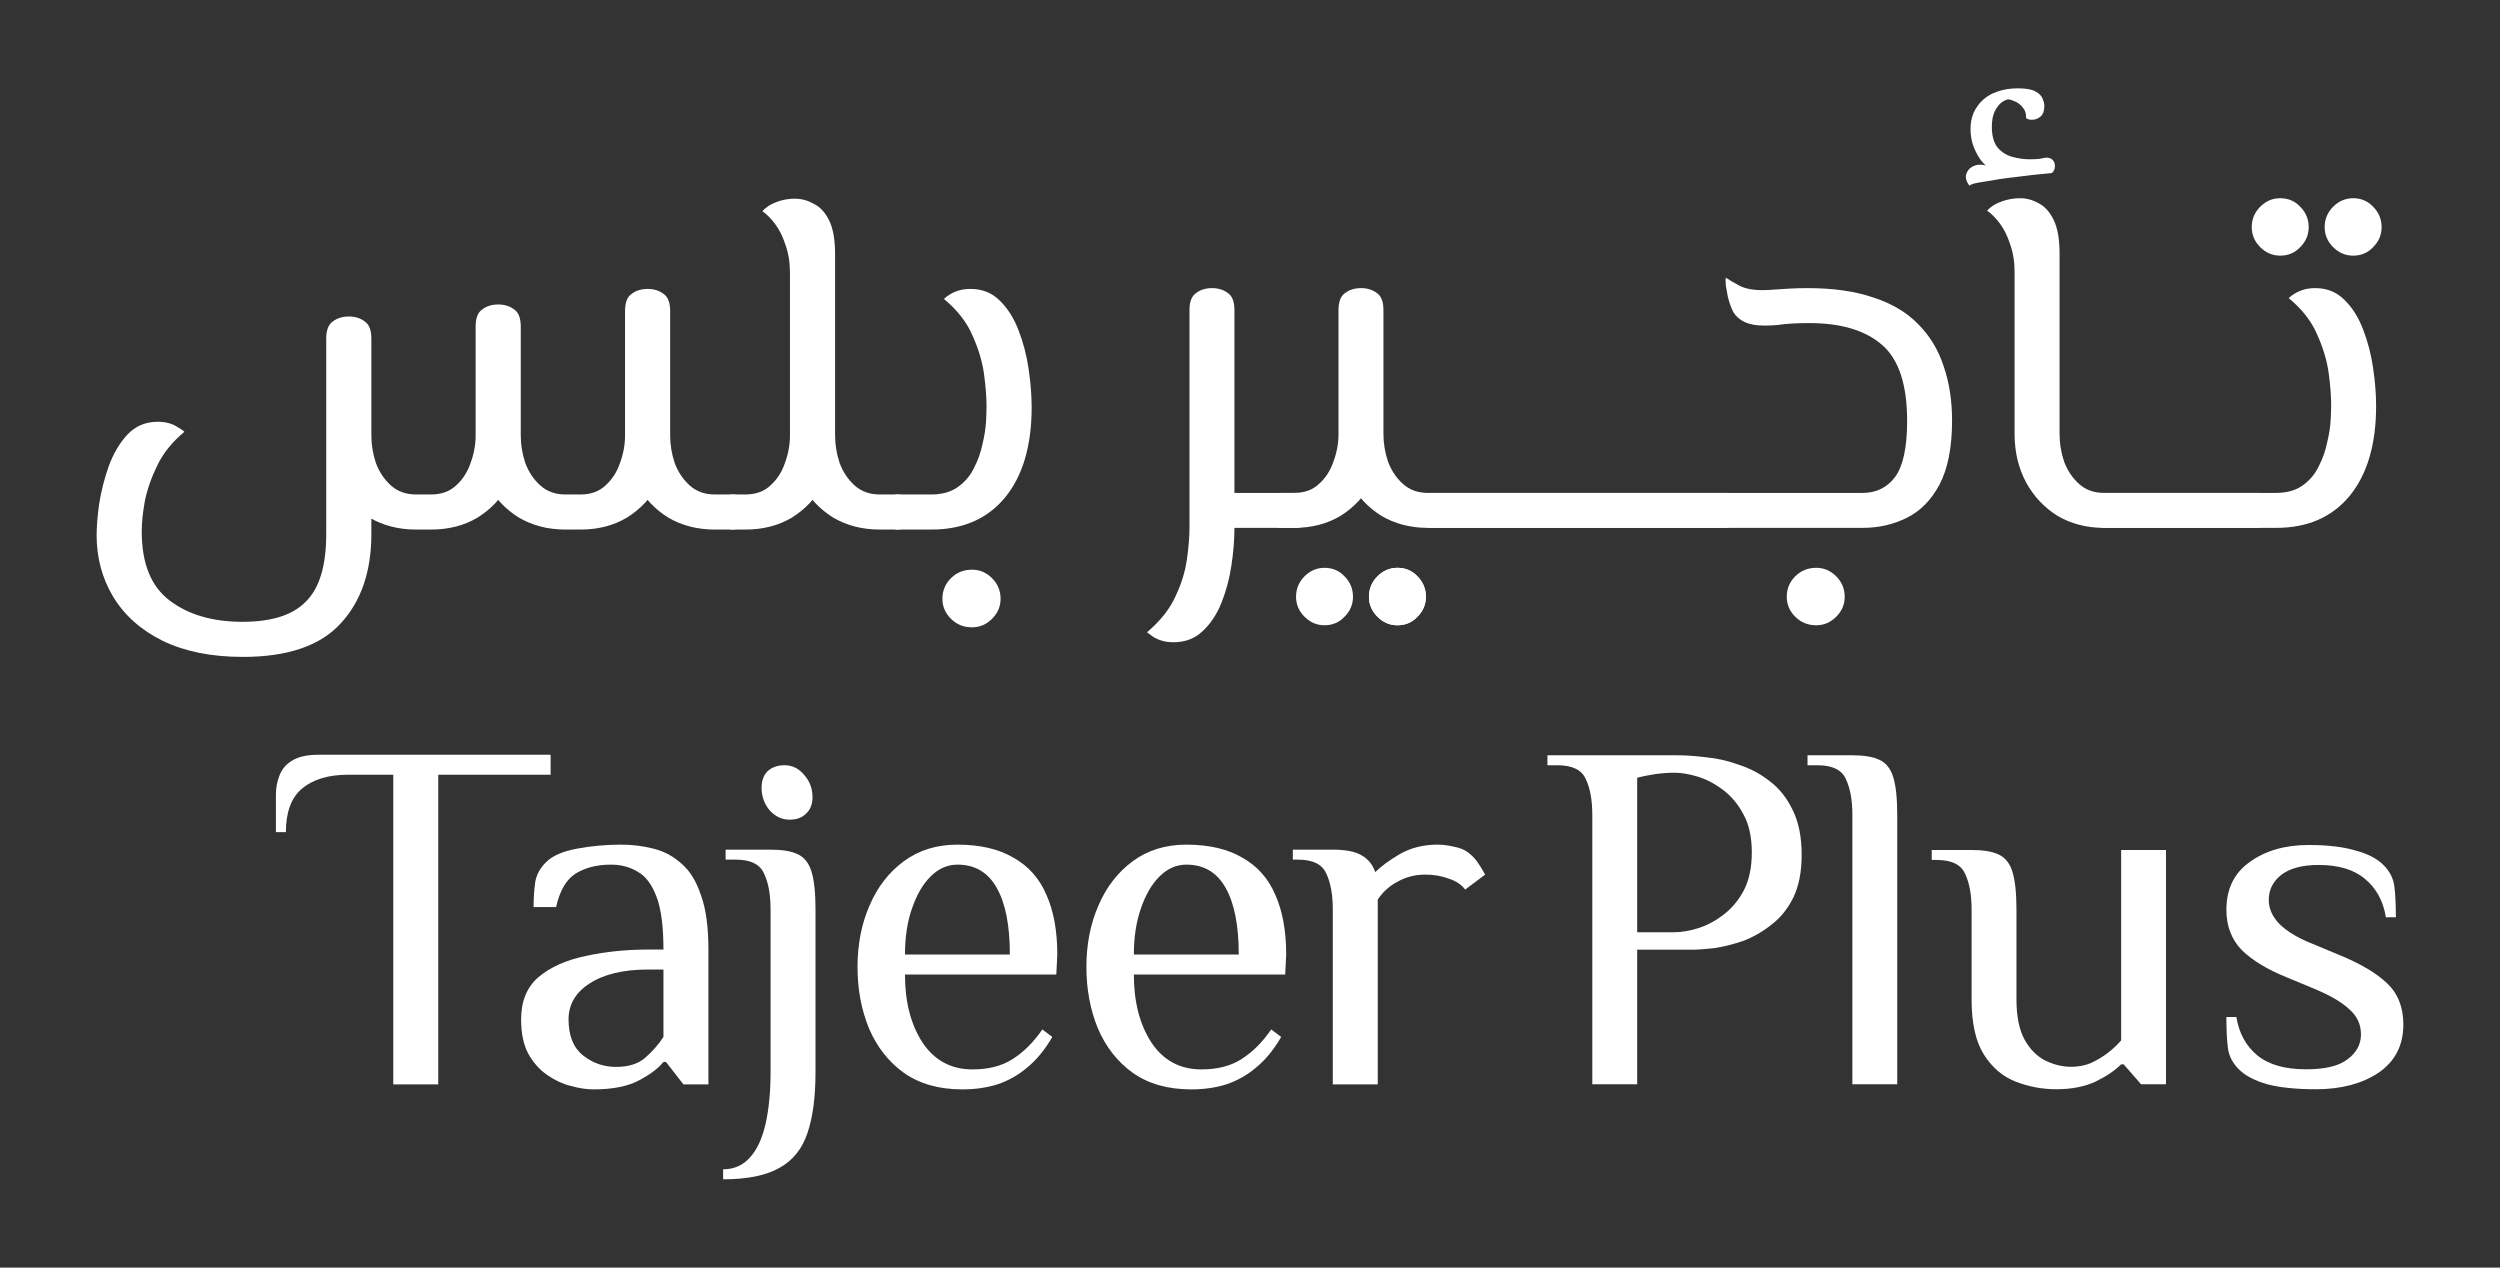 <svg width="142" height="72" viewBox="0 0 142 72" fill="none" xmlns="http://www.w3.org/2000/svg">
<rect x="0" y="0" width="142" height="72" fill="#333333" stroke="none"/>
<path d="M22.338 61.593V44.004H19.785C18.651 44.004 17.771 44.269 17.147 44.799C16.542 45.309 16.239 46.132 16.239 47.267H15.672V45.139C15.672 44.761 15.738 44.401 15.87 44.061C16.003 43.702 16.239 43.418 16.579 43.21C16.939 42.983 17.44 42.87 18.083 42.87H31.275V44.004H24.892V61.593H22.338Z" fill="white"/>
<path d="M33.713 61.877C33.316 61.877 32.88 61.811 32.408 61.678C31.954 61.565 31.509 61.357 31.074 61.054C30.639 60.752 30.28 60.345 29.996 59.834C29.732 59.324 29.599 58.681 29.599 57.905C29.599 56.865 29.93 56.061 30.592 55.494C31.273 54.927 32.162 54.529 33.259 54.302C34.375 54.057 35.566 53.934 36.833 53.934H37.684C37.684 52.61 37.552 51.607 37.287 50.926C37.023 50.227 36.663 49.754 36.209 49.508C35.774 49.243 35.273 49.111 34.706 49.111C33.911 49.111 33.24 49.281 32.691 49.621C32.162 49.962 31.793 50.596 31.585 51.522H30.308C30.308 51.031 30.337 50.577 30.393 50.16C30.45 49.725 30.658 49.328 31.018 48.969C31.377 48.61 31.963 48.354 32.776 48.203C33.59 48.052 34.422 47.976 35.273 47.976C35.916 47.976 36.531 48.052 37.117 48.203C37.722 48.354 38.252 48.638 38.706 49.054C39.178 49.451 39.547 50.047 39.812 50.841C40.096 51.617 40.238 52.648 40.238 53.934V61.593H38.819L37.826 60.317H37.684C37.401 60.676 36.937 61.026 36.294 61.366C35.651 61.707 34.791 61.877 33.713 61.877ZM34.989 60.6C35.689 60.6 36.238 60.43 36.635 60.09C37.051 59.73 37.401 59.333 37.684 58.898V55.068H36.833C35.415 55.068 34.299 55.333 33.486 55.863C32.691 56.373 32.294 57.054 32.294 57.905C32.294 58.832 32.569 59.513 33.117 59.948C33.665 60.383 34.289 60.6 34.989 60.6Z" fill="white"/>
<path d="M41.073 66.984V66.416C41.697 66.416 42.208 66.189 42.605 65.735C43.002 65.3 43.295 64.667 43.484 63.835C43.674 63.002 43.768 62.019 43.768 60.884V51.664C43.768 50.813 43.645 50.132 43.399 49.621C43.172 49.092 42.633 48.827 41.782 48.827H41.215V48.26H43.768C44.43 48.26 44.941 48.345 45.3 48.515C45.678 48.685 45.943 49.016 46.094 49.508C46.246 50 46.321 50.718 46.321 51.664V60.884C46.321 62.303 46.17 63.456 45.867 64.345C45.565 65.253 45.035 65.915 44.279 66.331C43.522 66.766 42.454 66.984 41.073 66.984ZM44.846 46.557C44.411 46.557 44.033 46.378 43.711 46.019C43.409 45.659 43.258 45.234 43.258 44.742C43.258 44.345 43.371 44.033 43.598 43.806C43.844 43.579 44.165 43.465 44.562 43.465C44.998 43.465 45.366 43.645 45.669 44.004C45.99 44.364 46.151 44.789 46.151 45.281C46.151 45.678 46.028 45.99 45.782 46.217C45.555 46.444 45.243 46.557 44.846 46.557Z" fill="white"/>
<path d="M54.665 61.877C53.341 61.877 52.234 61.565 51.346 60.941C50.475 60.317 49.813 59.475 49.36 58.416C48.925 57.357 48.707 56.194 48.707 54.927C48.707 53.641 48.934 52.477 49.388 51.437C49.842 50.378 50.494 49.536 51.346 48.912C52.197 48.288 53.208 47.976 54.381 47.976C55.667 47.976 56.726 48.222 57.558 48.714C58.41 49.187 59.034 49.886 59.431 50.813C59.847 51.74 60.055 52.874 60.055 54.217L59.998 55.352H51.402C51.402 56.903 51.733 58.189 52.395 59.21C53.076 60.232 54.022 60.742 55.232 60.742C56.159 60.742 56.925 60.544 57.53 60.147C58.154 59.749 58.712 59.191 59.204 58.473L59.771 58.898C59.355 59.617 58.882 60.194 58.353 60.629C57.842 61.064 57.275 61.385 56.651 61.593C56.045 61.782 55.383 61.877 54.665 61.877ZM51.402 54.217H57.36C57.36 52.572 57.114 51.314 56.622 50.444C56.13 49.555 55.383 49.111 54.381 49.111C53.814 49.111 53.303 49.338 52.849 49.792C52.414 50.227 52.064 50.832 51.799 51.607C51.535 52.364 51.402 53.234 51.402 54.217Z" fill="white"/>
<path d="M67.666 61.877C66.342 61.877 65.236 61.565 64.347 60.941C63.477 60.317 62.815 59.475 62.361 58.416C61.926 57.357 61.708 56.194 61.708 54.927C61.708 53.641 61.935 52.477 62.389 51.437C62.843 50.378 63.496 49.536 64.347 48.912C65.198 48.288 66.21 47.976 67.382 47.976C68.668 47.976 69.728 48.222 70.56 48.714C71.411 49.187 72.035 49.886 72.432 50.813C72.848 51.74 73.056 52.874 73.056 54.217L72.999 55.352H64.403C64.403 56.903 64.734 58.189 65.396 59.21C66.077 60.232 67.023 60.742 68.233 60.742C69.16 60.742 69.926 60.544 70.531 60.147C71.155 59.749 71.713 59.191 72.205 58.473L72.772 58.898C72.356 59.617 71.883 60.194 71.354 60.629C70.843 61.064 70.276 61.385 69.652 61.593C69.047 61.782 68.385 61.877 67.666 61.877ZM64.403 54.217H70.361C70.361 52.572 70.115 51.314 69.623 50.444C69.132 49.555 68.385 49.111 67.382 49.111C66.815 49.111 66.304 49.338 65.85 49.792C65.415 50.227 65.065 50.832 64.801 51.607C64.536 52.364 64.403 53.234 64.403 54.217Z" fill="white"/>
<path d="M75.703 61.593V51.664C75.703 50.813 75.58 50.132 75.334 49.621C75.107 49.092 74.568 48.827 73.717 48.827H73.433V48.26H75.703C76.421 48.26 76.96 48.364 77.32 48.572C77.698 48.78 77.963 49.101 78.114 49.536C78.435 49.215 78.899 48.874 79.504 48.515C80.128 48.156 80.847 47.976 81.66 47.976C81.944 47.976 82.246 48.014 82.568 48.09C82.889 48.146 83.154 48.25 83.362 48.402C83.57 48.553 83.75 48.733 83.901 48.941C84.053 49.149 84.204 49.395 84.355 49.678L83.22 50.529C83.012 50.246 82.7 50.038 82.284 49.905C81.887 49.754 81.443 49.678 80.951 49.678C80.383 49.678 79.863 49.811 79.391 50.075C78.918 50.321 78.54 50.662 78.256 51.097C78.256 51.191 78.256 51.333 78.256 51.522C78.256 51.692 78.256 51.834 78.256 51.948V61.593H75.703Z" fill="white"/>
<path d="M70.116 29.983V27.997H73.634V29.983H70.116ZM66.655 36.479C66.409 36.479 66.192 36.451 66.003 36.394C65.814 36.337 65.644 36.262 65.492 36.167C65.36 36.073 65.246 35.987 65.152 35.912C65.908 35.269 66.447 34.588 66.769 33.869C67.109 33.151 67.327 32.441 67.421 31.742C67.516 31.061 67.563 30.474 67.563 29.983V17.613C67.563 17.141 67.686 16.819 67.932 16.649C68.178 16.46 68.48 16.365 68.84 16.365C69.199 16.365 69.502 16.46 69.748 16.649C69.993 16.819 70.116 17.141 70.116 17.613V29.983C70.116 30.645 70.06 31.354 69.946 32.11C69.833 32.867 69.644 33.576 69.379 34.238C69.114 34.9 68.755 35.439 68.301 35.855C67.866 36.271 67.317 36.479 66.655 36.479ZM73.634 29.983V27.997C73.861 27.997 74.012 28.082 74.088 28.252C74.164 28.422 74.202 28.668 74.202 28.99C74.202 29.292 74.164 29.538 74.088 29.727C74.012 29.898 73.861 29.983 73.634 29.983Z" fill="white"/>
<path d="M72.793 29.983V27.997H73.502C74.088 27.997 74.561 27.827 74.92 27.486C75.299 27.146 75.573 26.72 75.743 26.209C75.932 25.699 76.027 25.179 76.027 24.649V17.613C76.027 17.141 76.15 16.819 76.396 16.649C76.641 16.46 76.944 16.365 77.303 16.365C77.663 16.365 77.965 16.46 78.211 16.649C78.457 16.819 78.58 17.141 78.58 17.613V24.649C78.58 25.671 78.362 26.588 77.927 27.401C77.493 28.195 76.897 28.829 76.14 29.302C75.384 29.756 74.504 29.983 73.502 29.983H72.793ZM81.105 29.983C80.121 29.983 79.242 29.756 78.466 29.302C77.71 28.829 77.114 28.195 76.679 27.401C76.244 26.588 76.027 25.671 76.027 24.649H78.58C78.58 25.179 78.665 25.699 78.835 26.209C79.025 26.72 79.308 27.146 79.686 27.486C80.065 27.827 80.537 27.997 81.105 27.997H97.995V29.983H81.105ZM97.995 29.983V27.997C98.222 27.997 98.374 28.082 98.449 28.252C98.525 28.422 98.563 28.668 98.563 28.99C98.563 29.292 98.525 29.538 98.449 29.727C98.374 29.898 98.222 29.983 97.995 29.983ZM72.793 29.983C72.566 29.983 72.414 29.898 72.339 29.727C72.263 29.538 72.225 29.292 72.225 28.99C72.225 28.668 72.263 28.422 72.339 28.252C72.414 28.082 72.566 27.997 72.793 27.997V29.983ZM79.374 35.515C78.939 35.515 78.561 35.354 78.24 35.032C77.918 34.711 77.757 34.333 77.757 33.898C77.757 33.444 77.918 33.056 78.24 32.734C78.561 32.413 78.939 32.252 79.374 32.252C79.828 32.252 80.207 32.413 80.509 32.734C80.831 33.056 80.991 33.444 80.991 33.898C80.991 34.333 80.831 34.711 80.509 35.032C80.207 35.354 79.828 35.515 79.374 35.515ZM75.232 35.515C74.797 35.515 74.419 35.354 74.098 35.032C73.776 34.711 73.615 34.333 73.615 33.898C73.615 33.444 73.776 33.056 74.098 32.734C74.419 32.413 74.797 32.252 75.232 32.252C75.686 32.252 76.065 32.413 76.367 32.734C76.689 33.056 76.85 33.444 76.85 33.898C76.85 34.333 76.689 34.711 76.367 35.032C76.065 35.354 75.686 35.515 75.232 35.515Z" fill="white"/>
<path d="M81.278 29.983V27.997H105.8C106.575 27.997 107.19 27.694 107.644 27.089C108.098 26.465 108.325 25.406 108.325 23.912C108.325 21.831 107.842 20.384 106.878 19.571C105.932 18.758 104.561 18.351 102.764 18.351C102.386 18.351 102.046 18.361 101.743 18.38C101.44 18.398 101.166 18.427 100.92 18.465C100.674 18.483 100.438 18.493 100.211 18.493C99.757 18.493 99.388 18.427 99.105 18.294C98.821 18.162 98.603 17.973 98.452 17.727C98.32 17.462 98.216 17.169 98.14 16.848C98.102 16.64 98.064 16.431 98.027 16.223C98.008 15.996 98.008 15.845 98.027 15.77C98.216 15.902 98.471 16.053 98.793 16.223C99.114 16.394 99.549 16.479 100.098 16.479C100.287 16.479 100.504 16.469 100.75 16.45C101.015 16.431 101.308 16.413 101.63 16.394C101.951 16.375 102.301 16.365 102.679 16.365C104.136 16.365 105.384 16.545 106.424 16.904C107.464 17.245 108.306 17.746 108.949 18.408C109.611 19.07 110.093 19.864 110.396 20.791C110.717 21.718 110.878 22.748 110.878 23.883C110.878 25.396 110.642 26.607 110.169 27.515C109.696 28.403 109.072 29.037 108.296 29.415C107.54 29.794 106.708 29.983 105.8 29.983H81.278ZM81.278 29.983C81.051 29.983 80.9 29.898 80.824 29.727C80.748 29.538 80.711 29.292 80.711 28.99C80.711 28.668 80.748 28.422 80.824 28.252C80.9 28.082 81.051 27.997 81.278 27.997V29.983ZM103.162 35.515C102.689 35.515 102.292 35.354 101.97 35.032C101.648 34.711 101.488 34.333 101.488 33.898C101.488 33.444 101.648 33.056 101.97 32.734C102.292 32.413 102.689 32.252 103.162 32.252C103.597 32.252 103.975 32.413 104.296 32.734C104.618 33.056 104.779 33.444 104.779 33.898C104.779 34.333 104.618 34.711 104.296 35.032C103.975 35.354 103.597 35.515 103.162 35.515Z" fill="white"/>
<path d="M119.507 29.983C118.524 29.983 117.645 29.756 116.869 29.302C116.113 28.829 115.517 28.195 115.082 27.401C114.647 26.588 114.429 25.671 114.429 24.649V15.457C114.429 14.871 114.344 14.342 114.174 13.869C114.023 13.396 113.824 12.999 113.578 12.677C113.332 12.356 113.096 12.119 112.869 11.968C112.945 11.873 113.068 11.769 113.238 11.656C113.427 11.543 113.654 11.448 113.919 11.372C114.183 11.297 114.458 11.259 114.741 11.259C115.101 11.259 115.451 11.353 115.791 11.543C116.131 11.713 116.415 12.025 116.642 12.479C116.869 12.933 116.983 13.576 116.983 14.408V24.649C116.983 25.179 117.068 25.699 117.238 26.209C117.427 26.72 117.711 27.146 118.089 27.486C118.467 27.827 118.94 27.997 119.507 27.997H128.228V29.983H119.507ZM128.228 29.983V27.997C128.455 27.997 128.606 28.082 128.681 28.252C128.757 28.422 128.795 28.668 128.795 28.99C128.795 29.292 128.757 29.538 128.681 29.727C128.606 29.898 128.455 29.983 128.228 29.983Z" fill="white"/>
<path d="M119.548 29.983V27.997H129.289C129.895 27.997 130.396 27.855 130.793 27.571C131.19 27.288 131.493 26.928 131.701 26.493C131.928 26.058 132.089 25.604 132.183 25.131C132.297 24.659 132.363 24.233 132.382 23.855C132.401 23.458 132.41 23.174 132.41 23.004C132.41 22.493 132.363 21.888 132.268 21.188C132.174 20.488 131.956 19.76 131.616 19.004C131.294 18.247 130.755 17.557 129.999 16.933C130.093 16.838 130.207 16.753 130.339 16.677C130.49 16.583 130.661 16.507 130.85 16.45C131.039 16.394 131.256 16.365 131.502 16.365C132.164 16.365 132.713 16.583 133.148 17.018C133.602 17.453 133.961 18.02 134.226 18.72C134.491 19.401 134.68 20.129 134.793 20.904C134.907 21.68 134.963 22.398 134.963 23.061C134.963 25.235 134.462 26.938 133.46 28.167C132.457 29.377 131.067 29.983 129.289 29.983H119.548ZM119.548 29.983C119.321 29.983 119.17 29.898 119.094 29.727C119.018 29.538 118.981 29.292 118.981 28.99C118.981 28.668 119.018 28.422 119.094 28.252C119.17 28.082 119.321 27.997 119.548 27.997V29.983ZM133.658 14.521C133.223 14.521 132.845 14.361 132.524 14.039C132.202 13.717 132.041 13.339 132.041 12.904C132.041 12.45 132.202 12.063 132.524 11.741C132.845 11.419 133.223 11.259 133.658 11.259C134.112 11.259 134.491 11.419 134.793 11.741C135.115 12.063 135.275 12.45 135.275 12.904C135.275 13.339 135.115 13.717 134.793 14.039C134.491 14.361 134.112 14.521 133.658 14.521ZM129.516 14.521C129.081 14.521 128.703 14.361 128.382 14.039C128.06 13.717 127.899 13.339 127.899 12.904C127.899 12.45 128.06 12.063 128.382 11.741C128.703 11.419 129.081 11.259 129.516 11.259C129.97 11.259 130.349 11.419 130.651 11.741C130.973 12.063 131.133 12.45 131.133 12.904C131.133 13.339 130.973 13.717 130.651 14.039C130.349 14.361 129.97 14.521 129.516 14.521Z" fill="white"/>
<path d="M111.857 10.546C111.684 10.301 111.625 10.088 111.68 9.906C111.734 9.715 111.848 9.57 112.02 9.47C112.202 9.37 112.397 9.334 112.606 9.361C112.814 9.38 112.991 9.484 113.137 9.675L112.987 9.552C112.86 9.479 112.71 9.339 112.537 9.13C112.374 8.912 112.229 8.649 112.102 8.34C111.984 8.022 111.925 7.682 111.925 7.319C111.925 6.992 111.984 6.688 112.102 6.406C112.229 6.125 112.406 5.88 112.633 5.671C112.86 5.462 113.141 5.303 113.477 5.194C113.813 5.076 114.19 5.017 114.607 5.017C115.07 5.017 115.406 5.076 115.615 5.194C115.833 5.312 115.969 5.453 116.023 5.617C116.087 5.771 116.119 5.903 116.119 6.012C116.119 6.284 116.051 6.484 115.915 6.611C115.778 6.729 115.624 6.792 115.452 6.801C115.288 6.81 115.166 6.779 115.084 6.706C115.093 6.461 115.029 6.261 114.893 6.107C114.766 5.943 114.612 5.825 114.43 5.753C114.249 5.671 114.081 5.63 113.926 5.63H114.172C114.035 5.63 113.886 5.685 113.722 5.794C113.568 5.903 113.432 6.071 113.314 6.297C113.196 6.524 113.137 6.829 113.137 7.21C113.137 7.718 113.246 8.109 113.463 8.381C113.69 8.644 113.972 8.821 114.308 8.912C114.644 9.003 114.97 9.048 115.288 9.048C115.497 9.048 115.683 9.039 115.846 9.021C116.01 8.994 116.128 8.971 116.201 8.953C116.391 8.953 116.523 8.998 116.595 9.089C116.677 9.18 116.718 9.284 116.718 9.402C116.727 9.511 116.704 9.611 116.65 9.702C116.605 9.793 116.545 9.838 116.473 9.838C116.164 9.865 115.837 9.897 115.492 9.933C115.157 9.97 114.821 10.011 114.485 10.056C114.158 10.092 113.845 10.133 113.545 10.178C113.246 10.224 112.973 10.269 112.728 10.315C112.483 10.351 112.283 10.387 112.129 10.424C111.984 10.469 111.893 10.51 111.857 10.546Z" fill="white"/>
<path d="M78.24 35.032C78.561 35.354 78.939 35.515 79.374 35.515C79.828 35.515 80.207 35.354 80.509 35.032C80.831 34.711 80.991 34.333 80.991 33.898C80.991 33.444 80.831 33.056 80.509 32.734C80.207 32.413 79.828 32.252 79.374 32.252C78.939 32.252 78.561 32.413 78.24 32.734C77.918 33.056 77.757 33.444 77.757 33.898C77.757 34.333 77.918 34.711 78.24 35.032Z" fill="white"/>
<path d="M90.443 61.586V46.297C90.443 45.448 90.321 44.769 90.075 44.259C89.849 43.731 89.311 43.466 88.462 43.466H87.895V42.9H95.257C95.747 42.9 96.295 42.938 96.898 43.013C97.521 43.07 98.144 43.212 98.767 43.438C99.409 43.646 99.994 43.957 100.522 44.372C101.07 44.788 101.504 45.335 101.825 46.014C102.165 46.694 102.334 47.543 102.334 48.562C102.334 49.525 102.174 50.337 101.853 50.997C101.532 51.639 101.108 52.158 100.579 52.554C100.069 52.951 99.531 53.253 98.965 53.46C98.399 53.649 97.861 53.781 97.352 53.857C96.842 53.913 96.427 53.942 96.106 53.942H92.992V61.586H90.443ZM92.992 52.951H95.115C95.511 52.951 95.955 52.875 96.446 52.724C96.936 52.573 97.418 52.319 97.889 51.96C98.361 51.601 98.748 51.139 99.05 50.573C99.352 49.987 99.503 49.27 99.503 48.421C99.503 47.572 99.352 46.864 99.05 46.297C98.748 45.712 98.361 45.24 97.889 44.882C97.418 44.523 96.936 44.269 96.446 44.117C95.955 43.967 95.511 43.891 95.115 43.891C94.756 43.891 94.379 43.919 93.982 43.976C93.605 44.033 93.275 44.099 92.992 44.174V52.951Z" fill="white"/>
<path d="M105.215 61.586V46.297C105.215 45.448 105.093 44.769 104.847 44.259C104.621 43.731 104.083 43.466 103.234 43.466H102.667V42.9H105.215C105.876 42.9 106.386 42.985 106.744 43.155C107.122 43.325 107.386 43.655 107.537 44.146C107.688 44.637 107.763 45.354 107.763 46.297V61.586H105.215Z" fill="white"/>
<path d="M116.8 61.869C116.007 61.869 115.243 61.727 114.507 61.444C113.771 61.161 113.167 60.652 112.695 59.916C112.223 59.179 111.987 58.132 111.987 56.773V51.677C111.987 50.827 111.865 50.148 111.619 49.638C111.393 49.11 110.855 48.846 110.005 48.846H109.722V48.279H111.987C112.648 48.279 113.157 48.364 113.516 48.534C113.894 48.704 114.158 49.034 114.309 49.525C114.46 50.016 114.535 50.733 114.535 51.677V56.773C114.535 57.717 114.686 58.472 114.988 59.038C115.29 59.585 115.677 59.982 116.149 60.227C116.64 60.472 117.14 60.595 117.65 60.595C118.027 60.595 118.386 60.529 118.725 60.397C119.065 60.246 119.386 60.057 119.688 59.831C119.99 59.604 120.254 59.359 120.481 59.094V48.279H123.029V61.586H121.613L120.622 60.453H120.481C120.122 60.812 119.631 61.142 119.009 61.444C118.386 61.727 117.65 61.869 116.8 61.869Z" fill="white"/>
<path d="M131.555 61.869C130.423 61.869 129.498 61.775 128.781 61.586C128.063 61.378 127.525 61.095 127.167 60.737C126.808 60.378 126.601 59.972 126.544 59.519C126.487 59.066 126.459 58.481 126.459 57.764H127.025C127.176 58.689 127.573 59.415 128.214 59.944C128.856 60.472 129.781 60.737 130.989 60.737C132.065 60.737 132.848 60.548 133.339 60.17C133.848 59.793 134.103 59.321 134.103 58.755C134.103 58.188 133.886 57.717 133.452 57.339C133.037 56.943 132.404 56.565 131.555 56.207L129.856 55.499C128.781 55.065 127.941 54.555 127.337 53.97C126.752 53.366 126.459 52.602 126.459 51.677C126.459 50.488 126.903 49.582 127.79 48.959C128.677 48.317 129.79 47.996 131.13 47.996C132.206 47.996 133.093 48.1 133.792 48.308C134.49 48.496 135.019 48.77 135.377 49.129C135.736 49.487 135.943 49.893 136 50.346C136.057 50.799 136.085 51.384 136.085 52.102H135.519C135.368 51.177 134.971 50.45 134.33 49.921C133.707 49.393 132.829 49.129 131.697 49.129C130.772 49.129 130.064 49.318 129.573 49.695C129.101 50.072 128.865 50.544 128.865 51.111C128.865 51.601 129.064 52.054 129.46 52.469C129.856 52.866 130.413 53.215 131.13 53.517L132.829 54.225C134.037 54.716 134.953 55.254 135.575 55.839C136.198 56.424 136.51 57.207 136.51 58.188C136.51 59.378 136.038 60.293 135.094 60.935C134.15 61.558 132.971 61.869 131.555 61.869Z" fill="white"/>
<path d="M13.803 37.312C12.019 37.312 10.5 37.009 9.247 36.401C8.013 35.794 7.073 34.958 6.428 33.895C5.802 32.851 5.488 31.684 5.488 30.393C5.488 29.918 5.536 29.33 5.631 28.627C5.745 27.906 5.925 27.194 6.172 26.491C6.437 25.77 6.789 25.172 7.225 24.698C7.681 24.204 8.26 23.957 8.962 23.957C9.209 23.957 9.427 23.986 9.617 24.043C9.807 24.099 9.968 24.175 10.101 24.27C10.253 24.346 10.377 24.432 10.472 24.527C9.788 25.096 9.276 25.732 8.934 26.434C8.592 27.137 8.355 27.82 8.222 28.485C8.108 29.13 8.051 29.7 8.051 30.193C8.051 31.997 8.573 33.297 9.617 34.095C10.68 34.911 12.066 35.319 13.775 35.319C15.445 35.319 16.651 34.93 17.391 34.151C18.151 33.392 18.53 32.12 18.53 30.336V19.23C18.53 18.756 18.654 18.433 18.9 18.262C19.147 18.072 19.451 17.977 19.812 17.977C20.172 17.977 20.476 18.072 20.723 18.262C20.97 18.433 21.093 18.756 21.093 19.23V30.336C21.093 32.462 20.514 34.151 19.356 35.404C18.198 36.676 16.347 37.312 13.803 37.312ZM23.627 30.079C22.64 30.079 21.758 29.852 20.979 29.396C20.22 28.921 19.622 28.285 19.185 27.488C18.748 26.672 18.53 25.751 18.53 24.726H21.093C21.093 25.258 21.178 25.78 21.349 26.292C21.539 26.805 21.824 27.232 22.204 27.574C22.583 27.915 23.058 28.086 23.627 28.086H24.026V30.079H23.627ZM32.113 30.079C31.126 30.079 30.243 29.852 29.465 29.396C28.706 28.921 28.108 28.285 27.671 27.488C27.234 26.672 27.016 25.751 27.016 24.726H29.579C29.579 25.258 29.664 25.78 29.835 26.292C30.025 26.805 30.31 27.232 30.689 27.574C31.069 27.915 31.544 28.086 32.113 28.086H32.797V30.079H32.113ZM24.026 30.079V28.086H24.482C25.07 28.086 25.545 27.915 25.905 27.574C26.285 27.232 26.56 26.805 26.731 26.292C26.921 25.78 27.016 25.258 27.016 24.726V18.547C27.016 18.072 27.139 17.749 27.386 17.579C27.633 17.389 27.937 17.294 28.297 17.294C28.658 17.294 28.962 17.389 29.209 17.579C29.456 17.749 29.579 18.072 29.579 18.547V24.726C29.579 25.751 29.36 26.672 28.924 27.488C28.487 28.285 27.889 28.921 27.13 29.396C26.371 29.852 25.488 30.079 24.482 30.079H24.026ZM40.599 30.079C39.612 30.079 38.729 29.852 37.951 29.396C37.191 28.921 36.593 28.285 36.157 27.488C35.72 26.672 35.502 25.751 35.502 24.726H38.065C38.065 25.258 38.15 25.78 38.321 26.292C38.511 26.805 38.796 27.232 39.175 27.574C39.555 27.915 40.029 28.086 40.599 28.086H41.624V30.079H40.599ZM32.797 30.079V28.086H32.968C33.556 28.086 34.031 27.915 34.391 27.574C34.771 27.232 35.046 26.805 35.217 26.292C35.407 25.78 35.502 25.258 35.502 24.726V17.664C35.502 17.189 35.625 16.867 35.872 16.696C36.119 16.506 36.423 16.411 36.783 16.411C37.144 16.411 37.448 16.506 37.694 16.696C37.941 16.867 38.065 17.189 38.065 17.664V24.726C38.065 25.751 37.846 26.672 37.41 27.488C36.973 28.285 36.375 28.921 35.616 29.396C34.856 29.852 33.974 30.079 32.968 30.079H32.797ZM41.624 30.079V28.086C41.852 28.086 42.004 28.172 42.08 28.342C42.156 28.513 42.194 28.76 42.194 29.083C42.194 29.387 42.156 29.633 42.08 29.823C42.004 29.994 41.852 30.079 41.624 30.079Z" fill="white"/>
<path d="M49.967 30.079C48.98 30.079 48.097 29.852 47.319 29.396C46.559 28.921 45.962 28.285 45.525 27.488C45.088 26.672 44.87 25.751 44.87 24.726H47.433C47.433 25.258 47.518 25.78 47.689 26.292C47.879 26.805 48.164 27.232 48.543 27.574C48.923 27.915 49.398 28.086 49.967 28.086H50.992V30.079H49.967ZM41.624 30.079V28.086H42.336C42.924 28.086 43.399 27.915 43.759 27.574C44.139 27.232 44.414 26.805 44.585 26.292C44.775 25.78 44.87 25.258 44.87 24.726V15.5C44.87 14.911 44.785 14.38 44.614 13.905C44.462 13.431 44.263 13.032 44.016 12.709C43.769 12.386 43.532 12.149 43.304 11.997C43.38 11.902 43.503 11.798 43.674 11.684C43.864 11.57 44.082 11.475 44.329 11.399C44.595 11.323 44.87 11.285 45.155 11.285C45.515 11.285 45.867 11.38 46.208 11.57C46.569 11.741 46.863 12.054 47.091 12.51C47.319 12.966 47.433 13.611 47.433 14.446V24.726C47.433 25.751 47.215 26.672 46.778 27.488C46.341 28.285 45.743 28.921 44.984 29.396C44.224 29.852 43.342 30.079 42.336 30.079H41.624ZM41.624 30.079C41.396 30.079 41.244 29.994 41.168 29.823C41.092 29.633 41.054 29.387 41.054 29.083C41.054 28.76 41.092 28.513 41.168 28.342C41.244 28.172 41.396 28.086 41.624 28.086V30.079ZM50.992 30.079V28.086C51.22 28.086 51.372 28.172 51.448 28.342C51.524 28.513 51.562 28.76 51.562 29.083C51.562 29.387 51.524 29.633 51.448 29.823C51.372 29.994 51.22 30.079 50.992 30.079Z" fill="white"/>
<path d="M50.995 30.079V28.086H52.903C53.511 28.086 54.014 27.944 54.412 27.659C54.811 27.374 55.115 27.014 55.324 26.577C55.551 26.14 55.713 25.685 55.808 25.21C55.922 24.735 55.988 24.308 56.007 23.929C56.026 23.53 56.035 23.245 56.035 23.074C56.035 22.562 55.988 21.954 55.893 21.252C55.798 20.549 55.58 19.819 55.238 19.059C54.915 18.3 54.374 17.607 53.615 16.981C53.71 16.886 53.824 16.8 53.957 16.724C54.108 16.629 54.279 16.553 54.469 16.497C54.659 16.439 54.877 16.411 55.124 16.411C55.789 16.411 56.339 16.629 56.776 17.066C57.231 17.503 57.592 18.072 57.858 18.774C58.124 19.458 58.313 20.189 58.427 20.967C58.541 21.745 58.598 22.467 58.598 23.131C58.598 25.314 58.095 27.023 57.089 28.257C56.083 29.472 54.688 30.079 52.903 30.079H50.995ZM50.995 30.079C50.767 30.079 50.615 29.994 50.539 29.823C50.464 29.633 50.426 29.387 50.426 29.083C50.426 28.76 50.464 28.513 50.539 28.342C50.615 28.172 50.767 28.086 50.995 28.086V30.079ZM55.21 35.632C54.735 35.632 54.336 35.471 54.014 35.148C53.691 34.825 53.529 34.446 53.529 34.009C53.529 33.553 53.691 33.164 54.014 32.842C54.336 32.519 54.735 32.358 55.21 32.358C55.646 32.358 56.026 32.519 56.349 32.842C56.671 33.164 56.833 33.553 56.833 34.009C56.833 34.446 56.671 34.825 56.349 35.148C56.026 35.471 55.646 35.632 55.21 35.632Z" fill="white"/>
</svg>
